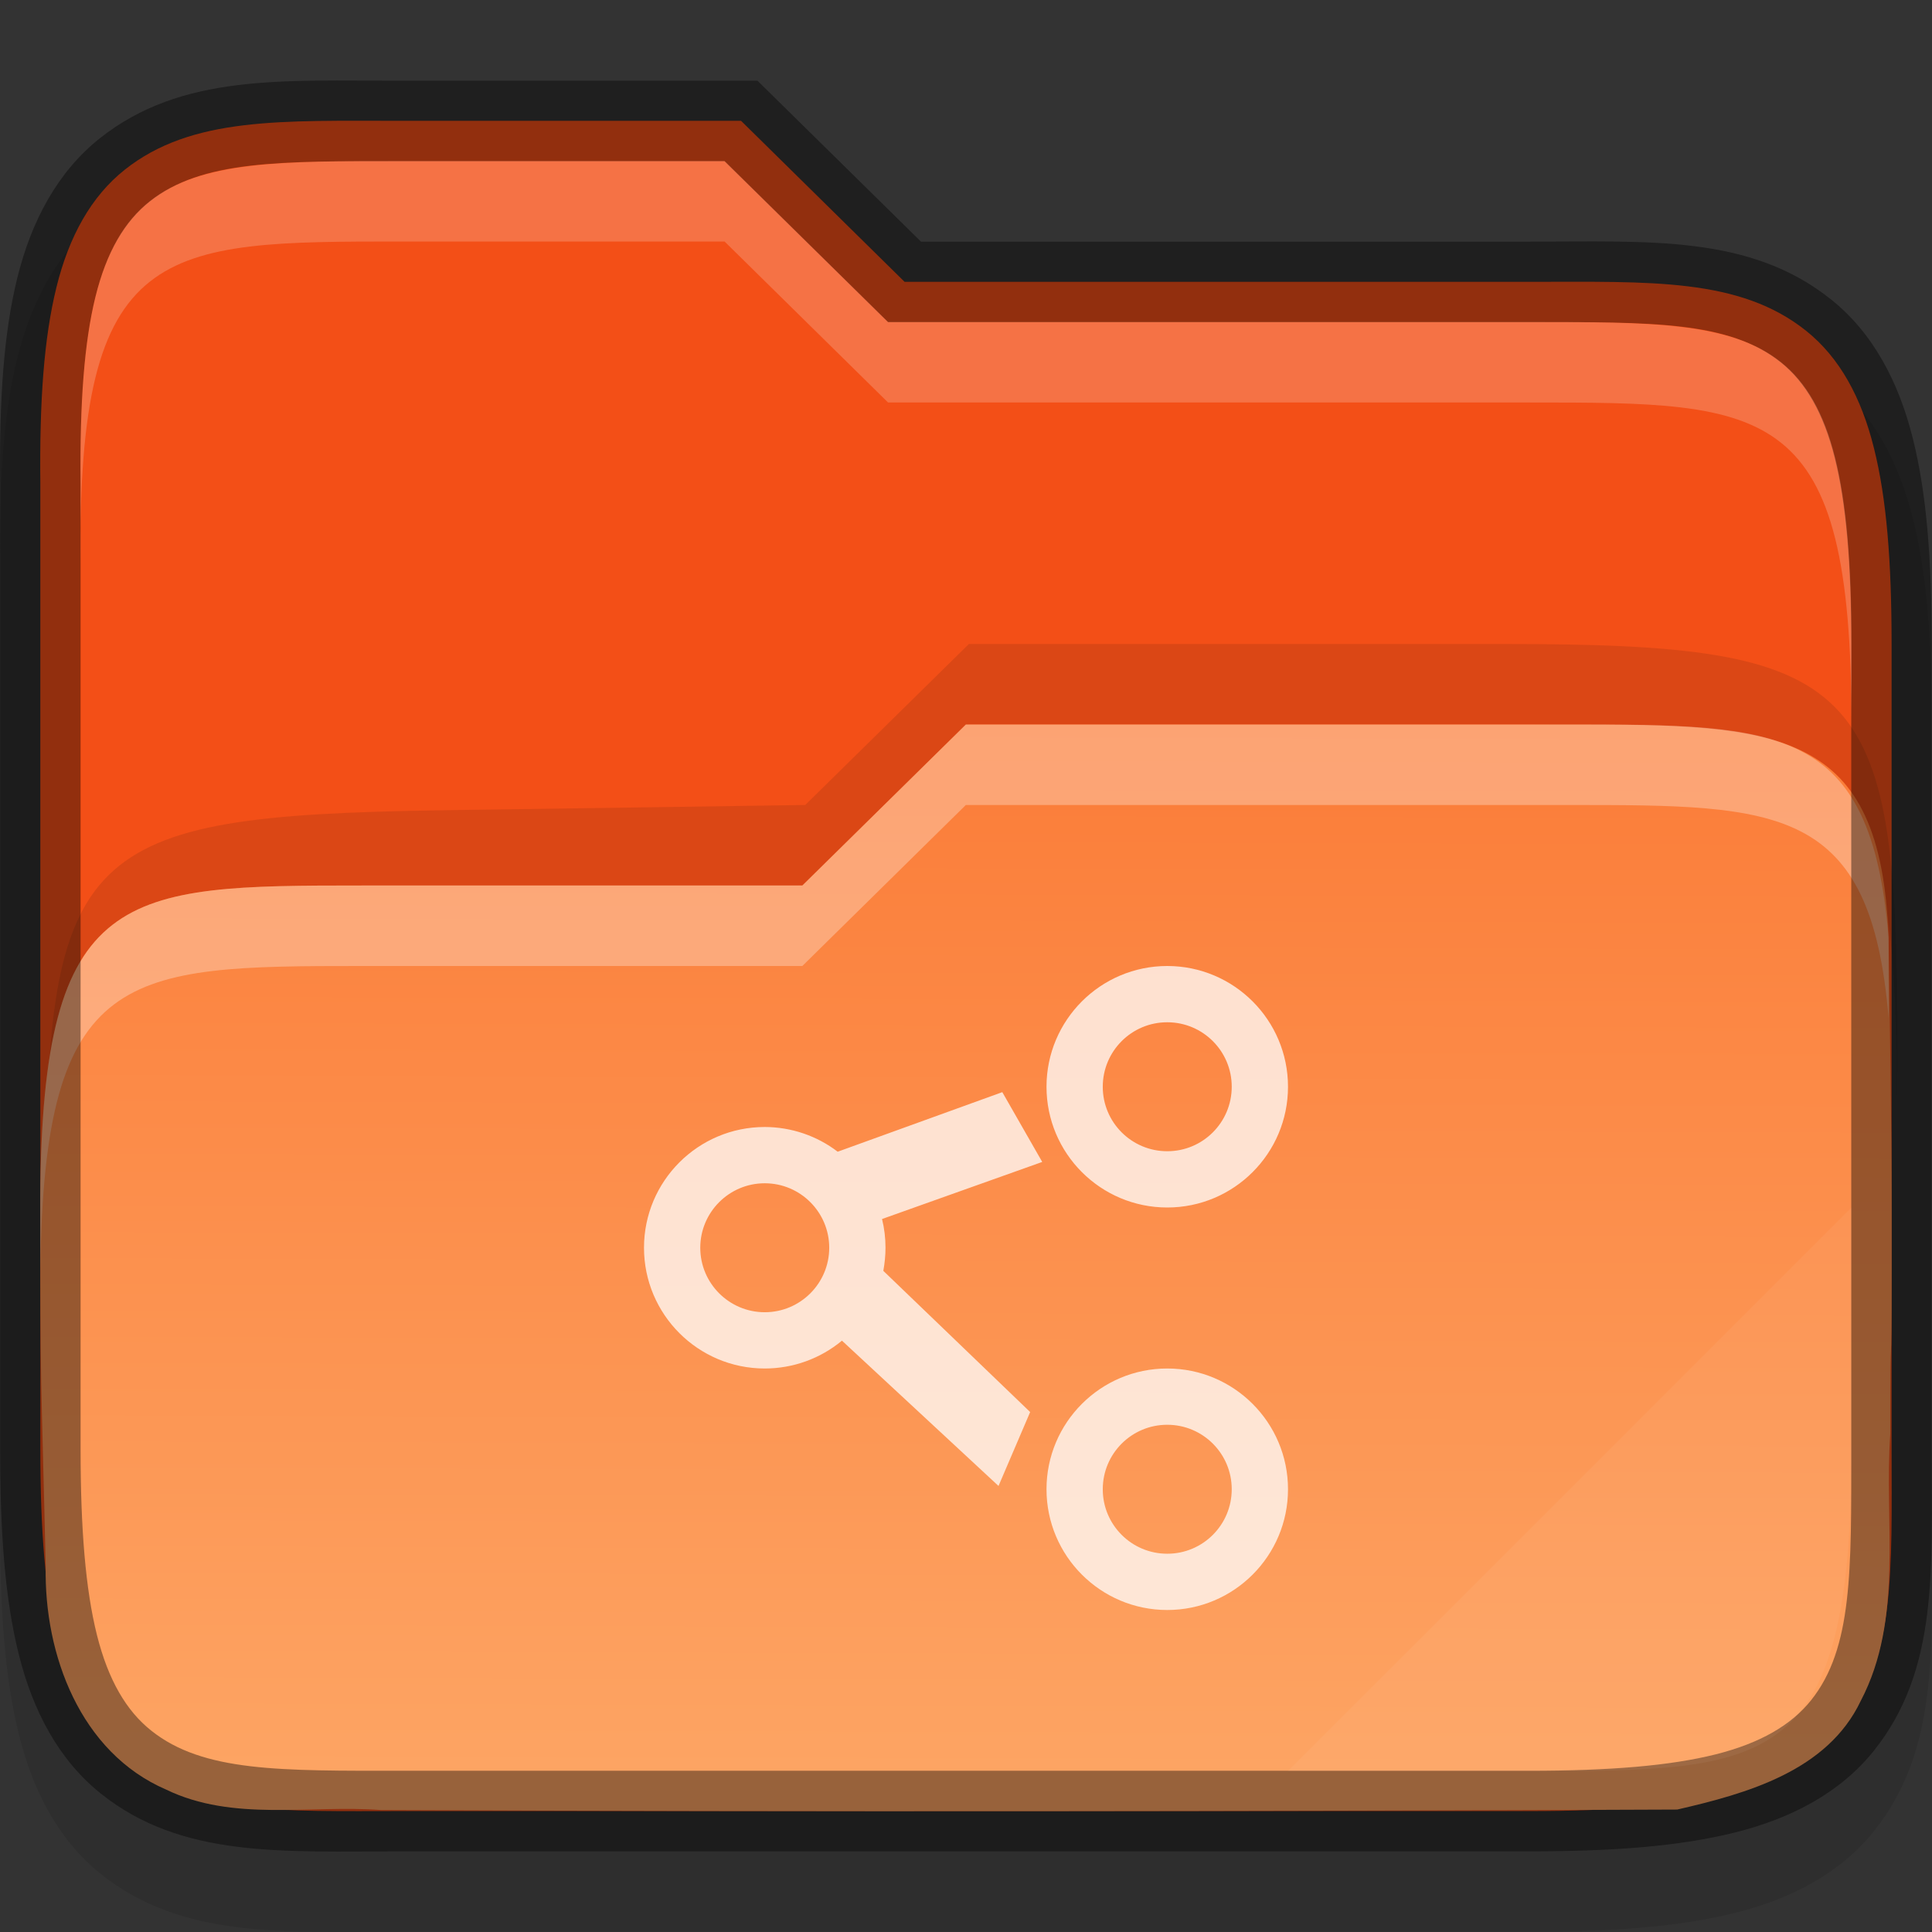 <?xml version="1.0" encoding="UTF-8" standalone="no"?>
<!-- Created with Inkscape (http://www.inkscape.org/) -->

<svg
   width="24"
   height="24"
   viewBox="0 0 24 24"
   version="1.1"
   id="svg1108"
   sodipodi:docname="folder-blue-open.svg"
   inkscape:version="1.1.2 (0a00cf5339, 2022-02-04, custom)"
   xmlns:inkscape="http://www.inkscape.org/namespaces/inkscape"
   xmlns:sodipodi="http://sodipodi.sourceforge.net/DTD/sodipodi-0.dtd"
   xmlns:xlink="http://www.w3.org/1999/xlink"
   xmlns="http://www.w3.org/2000/svg"
   xmlns:svg="http://www.w3.org/2000/svg">
  <rect x="0" y="0" width="24" height="24" fill="#333333" stroke="none"/>
  <sodipodi:namedview
     id="namedview1110"
     pagecolor="#ffffff"
     bordercolor="#666666"
     borderopacity="1.0"
     inkscape:pageshadow="2"
     inkscape:pageopacity="0.0"
     inkscape:pagecheckerboard="0"
     inkscape:document-units="px"
     showgrid="false"
     units="px"
     inkscape:zoom="11.667262"
     inkscape:cx="9.5138003"
     inkscape:cy="12.685067"
     inkscape:window-width="1920"
     inkscape:window-height="1012"
     inkscape:window-x="0"
     inkscape:window-y="0"
     inkscape:window-maximized="1"
     inkscape:current-layer="svg1108" />
  <defs
     id="defs1105">
    <linearGradient
       inkscape:collect="always"
       id="linearGradient1163">
      <stop
         style="stop-color:#fb7c38;stop-opacity:1;"
         offset="0"
         id="stop1159" />
      <stop
         style="stop-color:#fda463;stop-opacity:1"
         offset="1"
         id="stop1161" />
    </linearGradient>
    <linearGradient
       inkscape:collect="always"
       xlink:href="#linearGradient1163"
       id="linearGradient1165"
       x1="12.036"
       y1="9"
       x2="11.998"
       y2="22"
       gradientUnits="userSpaceOnUse" />
  </defs>
  <path
     d="m 5.001,2.003 c -1.488,0 -2.746,-0.09 -3.761,0.715 -0.524,0.416 -0.851,1.028 -1.025,1.734 -0.172,0.699 -0.224,1.52 -0.213,2.562 V 18.998 c 0,1.041 0.061,1.859 0.234,2.554 0.175,0.702 0.495,1.31 1.015,1.726 1.008,0.807 2.261,0.719 3.749,0.719 h 13.998 c 1.041,0 1.859,-0.061 2.554,-0.234 0.702,-0.175 1.31,-0.495 1.726,-1.015 0.807,-1.008 0.719,-2.261 0.719,-3.749 V 9.001 c 0,-1.041 -0.061,-1.859 -0.234,-2.554 C 23.587,5.745 23.268,5.137 22.747,4.721 21.739,3.914 20.486,4.002 18.998,4.002 H 11.441 L 9.41,2.003 Z"
     style="color:#000000;font-variant-ligatures:normal;font-variant-position:normal;font-variant-caps:normal;font-variant-numeric:normal;font-variant-alternates:normal;font-feature-settings:normal;text-indent:0;text-decoration-line:none;text-decoration-style:solid;text-decoration-color:#000000;text-transform:none;text-orientation:mixed;dominant-baseline:auto;white-space:normal;shape-padding:0;opacity:0.1;isolation:auto;mix-blend-mode:normal;solid-color:#000000;fill:#000000;fill-opacity:1;stroke-width:1;color-rendering:auto;image-rendering:auto;shape-rendering:auto"
     id="path1537" />
  <path
     d="m 5.001,1.501 c -1.5,0 -2.617,-0.054 -3.451,0.607 C 1.133,2.439 0.856,2.938 0.701,3.569 0.545,4.201 0.49,4.985 0.501,6.006 V 17.999 c 0,1.021 0.061,1.803 0.219,2.433 0.157,0.63 0.43,1.126 0.844,1.457 0.828,0.662 1.937,0.609 3.437,0.609 H 18.999 c 1.021,0 1.803,-0.061 2.433,-0.219 0.63,-0.158 1.126,-0.43 1.457,-0.844 0.663,-0.828 0.609,-1.937 0.609,-3.437 V 8 c 0,-1.021 -0.061,-1.803 -0.219,-2.433 C 23.123,4.937 22.851,4.441 22.437,4.11 21.609,3.448 20.499,3.501 18.999,3.501 H 11.237 L 9.206,1.501 Z"
     style="color:#000000;font-variant-ligatures:normal;font-variant-position:normal;font-variant-caps:normal;font-variant-numeric:normal;font-variant-alternates:normal;font-feature-settings:normal;text-indent:0;text-decoration-line:none;text-decoration-style:solid;text-decoration-color:#000000;text-transform:none;text-orientation:mixed;dominant-baseline:auto;white-space:normal;shape-padding:0;isolation:auto;mix-blend-mode:normal;solid-color:#000000;fill:#f34f17;fill-opacity:1;stroke-width:1;color-rendering:auto;image-rendering:auto;shape-rendering:auto"
     id="path896" />
  <path
     d="m 12.036,8 -2.033,2 -4.56,0.066 c -4.42,0.073 -4.875,0.455 -4.875,4.867 v 1 c 0,-4.412 0.455,-4.794 4.875,-4.867 l 4.56,-0.066 2.033,-2 H 18.692 c 4.421,0 4.875,0.453 4.875,4.865 v -1 c 0,-4.412 -0.454,-4.865 -4.875,-4.865 z"
     style="color:#000000;opacity:0.1;fill:#000000;fill-opacity:1"
     id="path1925" />
  <path
     d="M 11.999,9 9.967,11 H 4.497 c -2.965,0 -3.973,0.015 -3.997,3.873 -3.001e-4,2.53 0.01,2.06 0.068,4.589 -0.022,1.09 0.429,2.309 1.496,2.769 0.831,0.403 1.784,0.187 2.672,0.254 5.366,0.023 10.735,0.016 16.099,-0.006 0.864,-0.199 1.865,-0.477 2.28,-1.35 0.536,-1.022 0.288,-2.217 0.367,-3.32 0,-1.686 0.016,-0.37 0.017,-2.056 v -0.728 c -8e-4,-1.126 -0.023,-2.252 -0.039,-3.377 -0.091,-2.601 -1.348,-2.648 -3.962,-2.648 z"
     style="color:#000000;fill:url(#linearGradient1165);stroke-width:1;fill-opacity:1"
     id="path860" />
  <path
     id="path2428"
     style="color:#000000;opacity:0.3;fill:#ffffff;stroke-width:1"
     d="m 11.998,9 -2.031,2 H 4.496 c -2.965,0 -3.972,0.016 -3.996,3.873 -3.482e-5,0.294 0.002,0.587 0.002,0.881 0.045,-3.732 1.062,-3.754 3.994,-3.754 h 5.471 l 2.031,-2 h 7.502 c 2.614,0 3.742,0.005 3.961,2.648 v -1 C 23.242,9.005 22.114,9 19.5,9 Z"
     sodipodi:nodetypes="ccsccsccsccsc" />
  <path
     d="m 5.001,1.003 c -1.488,0 -2.746,-0.09 -3.761,0.715 -0.524,0.416 -0.851,1.028 -1.025,1.734 -0.172,0.699 -0.224,1.52 -0.213,2.562 V 17.999 c 0,1.04 0.058,1.859 0.232,2.554 0.175,0.702 0.497,1.31 1.017,1.726 1.008,0.807 2.261,0.719 3.749,0.719 h 13.997 c 1.041,0 1.859,-0.061 2.554,-0.234 0.702,-0.175 1.31,-0.495 1.726,-1.015 0.807,-1.008 0.719,-2.261 0.719,-3.749 V 8.001 c 0,-1.04 -0.06,-1.859 -0.234,-2.554 C 23.587,4.746 23.268,4.137 22.747,3.721 21.739,2.914 20.486,3.002 18.998,3.002 H 11.441 L 9.41,1.003 Z m 0,1 h 3.999 l 2.031,1.999 h 7.967 c 1.512,0 2.477,-0.018 3.124,0.5 0.307,0.246 0.53,0.629 0.67,1.187 0.141,0.565 0.205,1.311 0.205,2.312 v 9.997 c 0,1.511 0.018,2.476 -0.5,3.124 -0.246,0.307 -0.629,0.532 -1.187,0.672 -0.565,0.141 -1.311,0.203 -2.312,0.203 H 5.001 c -1.512,0 -2.477,0.018 -3.124,-0.5 C 1.569,21.252 1.344,20.869 1.204,20.31 1.063,19.746 1.001,18.999 1.001,17.999 V 6.006 6.002 C 0.991,5.001 1.046,4.254 1.185,3.69 1.322,3.133 1.551,2.748 1.861,2.503 2.514,1.984 3.489,2.003 5.001,2.003 Z"
     style="color:#000000;opacity:0.4;fill:#000000;stroke-width:1;-inkscape-stroke:none"
     id="path1310" />
  <path
     d="m 9.001,2 2.031,2 h 7.968 C 22,4 23,4 23,8 V 9 C 23,5 22,5 19,5 h -7.968 L 9.001,3 H 5.001 C 2.001,3 0.958,3 1.001,7 V 6 C 0.958,2 2.001,2 5.001,2 Z"
     style="color:#000000;opacity:0.2;fill:#ffffff;stroke-width:1;fill-opacity:1"
     id="path2827" />
  <path
     d="m 23,15 -7,7 h 2.999 c 3.001,0 4.001,0 4.001,-4.001 z"
     style="color:#000000;opacity:0.05;fill:#ffffff;stroke-width:1"
     id="path2126" />
  <path
     d="m 14.5,20 c -0.828,0 -1.5,-0.672 -1.5,-1.5 0,-0.828 0.672,-1.5 1.5,-1.5 0.828,0 1.5,0.672 1.5,1.5 0,0.828 -0.672,1.5 -1.5,1.5 z m 0,-0.699 c 0.442,4.4e-4 0.801,-0.358 0.801,-0.801 4e-4,-0.442 -0.358,-0.801 -0.801,-0.801 -0.442,-4.4e-4 -0.801,0.358 -0.801,0.801 -4e-4,0.442 0.358,0.801 0.801,0.801 z M 12.404,18.459 10.459,16.654 C 10.19,16.878 9.85,17 9.5,17 8.672,17 8,16.328 8,15.5 8,14.672 8.672,14 9.5,14 c 0.327,5.7e-4 0.646,0.108 0.906,0.307 l 2.045,-0.74 0.496,0.867 -1.99,0.709 C 10.986,15.26 11,15.38 11,15.5 c 10e-5,0.096 -0.01,0.193 -0.027,0.287 l 1.824,1.754 z M 9.5,16.301 C 9.942,16.301 10.301,15.942 10.301,15.5 10.301,15.058 9.942,14.699 9.5,14.699 9.058,14.699 8.699,15.058 8.699,15.5 8.699,15.942 9.058,16.301 9.5,16.301 Z M 14.5,15 c -0.828,0 -1.5,-0.672 -1.5,-1.5 0,-0.828 0.672,-1.5 1.5,-1.5 0.828,0 1.5,0.672 1.5,1.5 0,0.828 -0.672,1.5 -1.5,1.5 z m 0,-0.699 c 0.442,4.4e-4 0.801,-0.358 0.801,-0.801 4e-4,-0.442 -0.358,-0.801 -0.801,-0.801 -0.442,-4.4e-4 -0.801,0.358 -0.801,0.801 -4e-4,0.442 0.358,0.801 0.801,0.801 z"
     style="display:inline;opacity:0.75;fill:#ffffff;stroke-width:0.8;stroke-linejoin:round;enable-background:new"
     id="path4369" />
</svg>
